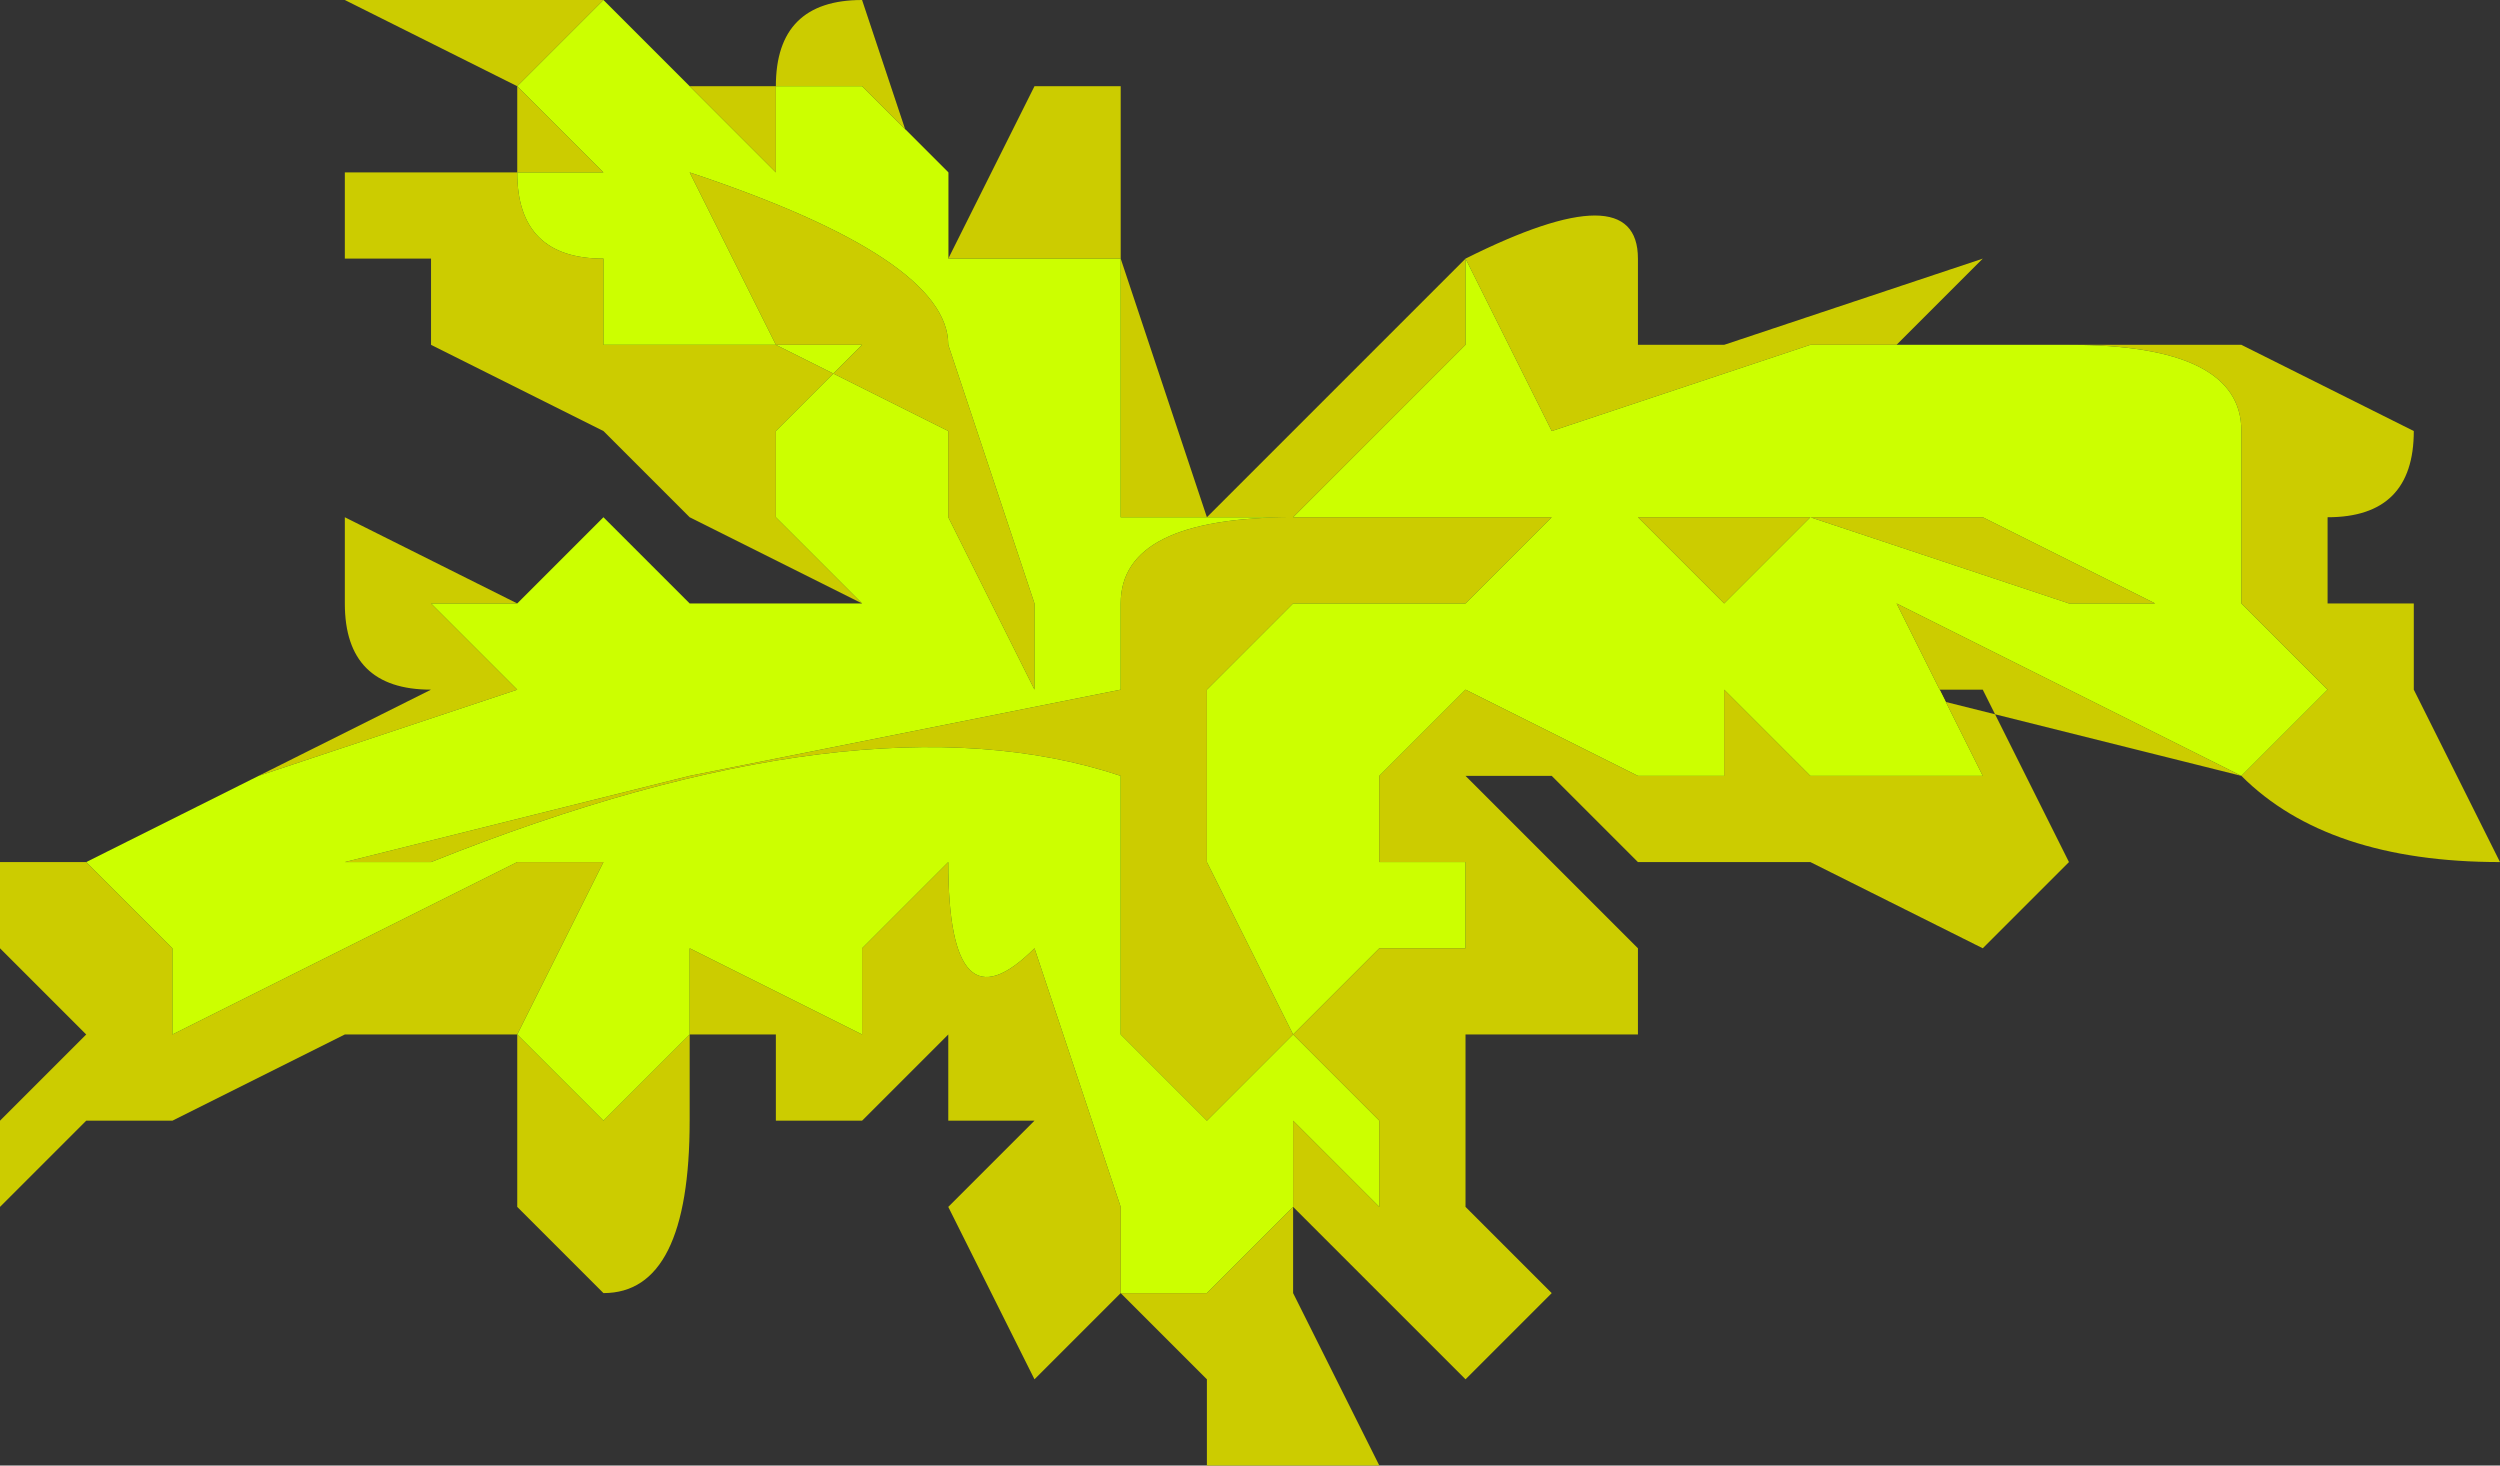 <?xml version="1.0" encoding="UTF-8" standalone="no"?>
<svg xmlns:ffdec="https://www.free-decompiler.com/flash" xmlns:xlink="http://www.w3.org/1999/xlink" ffdec:objectType="frame" height="5.95px" width="10.15px" xmlns="http://www.w3.org/2000/svg">
  <rect width="100%" height="100%" fill="#333333" stroke="none"/>
  <g transform="matrix(1.0, 0.0, 0.0, 1.0, 5.6, 3.15)">
    <use ffdec:characterId="233" height="0.85" transform="matrix(7.0, 0.0, 0.0, 7.0, -5.6, -3.15)" width="1.45" xlink:href="#shape0"/>
  </g>
  <defs>
    <g id="shape0" transform="matrix(1.0, 0.0, 0.0, 1.0, 0.8, 0.45)">
      <path d="M-0.5 -0.35 L-0.5 -0.4 -0.6 -0.45 -0.45 -0.45 -0.5 -0.4 -0.45 -0.35 -0.5 -0.35 Q-0.5 -0.3 -0.45 -0.3 L-0.45 -0.25 -0.3 -0.25 -0.35 -0.2 -0.45 -0.2 -0.55 -0.25 -0.55 -0.3 -0.6 -0.3 -0.6 -0.35 -0.5 -0.35 M-0.4 -0.4 L-0.35 -0.4 Q-0.35 -0.45 -0.3 -0.45 L-0.25 -0.3 -0.2 -0.4 -0.15 -0.4 -0.15 -0.3 -0.1 -0.15 0.05 -0.3 Q0.15 -0.35 0.15 -0.3 L0.15 -0.25 0.2 -0.25 0.35 -0.3 0.3 -0.25 0.5 -0.25 0.6 -0.2 Q0.6 -0.15 0.55 -0.15 L0.55 -0.1 0.6 -0.1 0.6 -0.05 0.65 0.05 Q0.55 0.05 0.5 0.0 L0.3 -0.05 0.35 -0.05 0.4 0.05 0.35 0.1 0.25 0.05 0.15 0.05 0.1 0.0 0.05 0.0 0.15 0.1 0.15 0.15 0.05 0.15 0.05 0.25 0.1 0.3 0.05 0.35 -0.05 0.25 -0.05 0.3 0.0 0.4 -0.1 0.4 -0.1 0.35 -0.15 0.3 -0.2 0.35 -0.25 0.25 -0.2 0.2 -0.25 0.2 -0.25 0.15 -0.3 0.2 -0.35 0.2 -0.35 0.15 -0.4 0.15 -0.4 0.2 Q-0.4 0.3 -0.45 0.3 L-0.5 0.25 -0.5 0.15 -0.6 0.15 -0.7 0.2 -0.75 0.2 -0.8 0.25 -0.8 0.2 -0.75 0.15 -0.8 0.1 -0.8 0.05 -0.75 0.05 -0.55 -0.05 Q-0.6 -0.05 -0.6 -0.1 L-0.6 -0.15 -0.5 -0.1 -0.55 -0.1 -0.5 -0.05 -0.65 0.0 -0.75 0.05 -0.7 0.1 -0.7 0.15 -0.5 0.05 -0.45 0.05 -0.5 0.15 -0.45 0.2 -0.4 0.15 -0.4 0.1 -0.3 0.15 -0.3 0.1 -0.25 0.05 Q-0.25 0.15 -0.2 0.1 L-0.15 0.25 -0.15 0.3 -0.1 0.3 -0.05 0.25 -0.05 0.2 0.0 0.25 0.0 0.2 -0.05 0.15 0.0 0.1 0.05 0.1 0.05 0.05 0.0 0.05 0.0 0.0 0.05 -0.05 0.15 0.0 0.2 0.0 0.2 -0.05 0.25 0.0 0.35 0.0 0.3 -0.1 0.5 0.0 0.55 -0.05 0.5 -0.1 0.5 -0.2 Q0.5 -0.25 0.4 -0.25 L0.25 -0.25 0.1 -0.2 0.05 -0.3 0.05 -0.25 -0.05 -0.15 -0.15 -0.15 -0.15 -0.3 -0.25 -0.3 -0.25 -0.35 -0.3 -0.4 -0.35 -0.4 -0.35 -0.35 -0.4 -0.4 M-0.4 -0.1 L-0.3 -0.1 -0.4 -0.15 -0.45 -0.2 -0.35 -0.2 -0.35 -0.15 -0.3 -0.1 -0.4 -0.1 M-0.4 -0.35 Q-0.25 -0.3 -0.25 -0.25 L-0.2 -0.1 -0.2 -0.05 -0.25 -0.15 -0.25 -0.2 -0.35 -0.25 -0.4 -0.35 M-0.2 -0.05 L-0.1 -0.05 -0.1 0.05 -0.05 0.15 -0.1 0.2 -0.15 0.15 Q-0.15 0.05 -0.15 0.0 -0.3 -0.05 -0.55 0.05 L-0.6 0.05 -0.4 0.0 -0.15 -0.05 -0.2 -0.05 M-0.05 -0.15 L0.35 -0.15 0.45 -0.1 0.4 -0.1 0.25 -0.15 0.2 -0.1 0.15 -0.15 0.1 -0.15 0.05 -0.1 -0.05 -0.1 -0.1 -0.05 -0.15 -0.05 -0.15 -0.1 Q-0.15 -0.15 -0.05 -0.15" fill="#cccc00" fill-rule="evenodd" stroke="none"/>
      <path d="M-0.5 -0.35 L-0.45 -0.35 -0.5 -0.4 -0.45 -0.45 -0.4 -0.4 -0.35 -0.35 -0.35 -0.4 -0.3 -0.4 -0.25 -0.35 -0.25 -0.3 -0.15 -0.3 -0.15 -0.15 -0.05 -0.15 0.05 -0.25 0.05 -0.3 0.1 -0.2 0.25 -0.25 0.4 -0.25 Q0.5 -0.25 0.5 -0.2 L0.5 -0.1 0.55 -0.05 0.5 0.0 0.3 -0.1 0.35 0.0 0.25 0.0 0.2 -0.05 0.2 0.0 0.15 0.0 0.05 -0.05 0.0 0.0 0.0 0.05 0.05 0.05 0.05 0.1 0.0 0.1 -0.05 0.15 0.0 0.2 0.0 0.25 -0.05 0.2 -0.05 0.25 -0.1 0.3 -0.15 0.3 -0.15 0.25 -0.2 0.1 Q-0.25 0.15 -0.25 0.05 L-0.3 0.1 -0.3 0.15 -0.4 0.1 -0.4 0.15 -0.45 0.2 -0.5 0.15 -0.45 0.05 -0.5 0.05 -0.7 0.15 -0.7 0.1 -0.75 0.05 -0.65 0.0 -0.5 -0.05 -0.55 -0.1 -0.5 -0.1 -0.45 -0.15 -0.4 -0.1 -0.3 -0.1 -0.35 -0.15 -0.35 -0.2 -0.3 -0.25 -0.45 -0.25 -0.45 -0.3 Q-0.5 -0.3 -0.5 -0.35 M-0.4 -0.35 L-0.35 -0.25 -0.25 -0.2 -0.25 -0.15 -0.2 -0.05 -0.2 -0.1 -0.25 -0.25 Q-0.25 -0.3 -0.4 -0.35 M-0.05 -0.15 Q-0.15 -0.15 -0.15 -0.1 L-0.15 -0.05 -0.1 -0.05 -0.05 -0.1 0.05 -0.1 0.1 -0.15 0.15 -0.15 0.2 -0.1 0.25 -0.15 0.4 -0.1 0.45 -0.1 0.35 -0.15 -0.05 -0.15 M-0.2 -0.05 L-0.15 -0.05 -0.4 0.0 -0.6 0.05 -0.55 0.05 Q-0.3 -0.05 -0.15 0.0 -0.15 0.05 -0.15 0.15 L-0.1 0.2 -0.05 0.15 -0.1 0.05 -0.1 -0.05 -0.2 -0.05" fill="#ccff00" fill-rule="evenodd" stroke="none"/>
    </g>
  </defs>
</svg>
